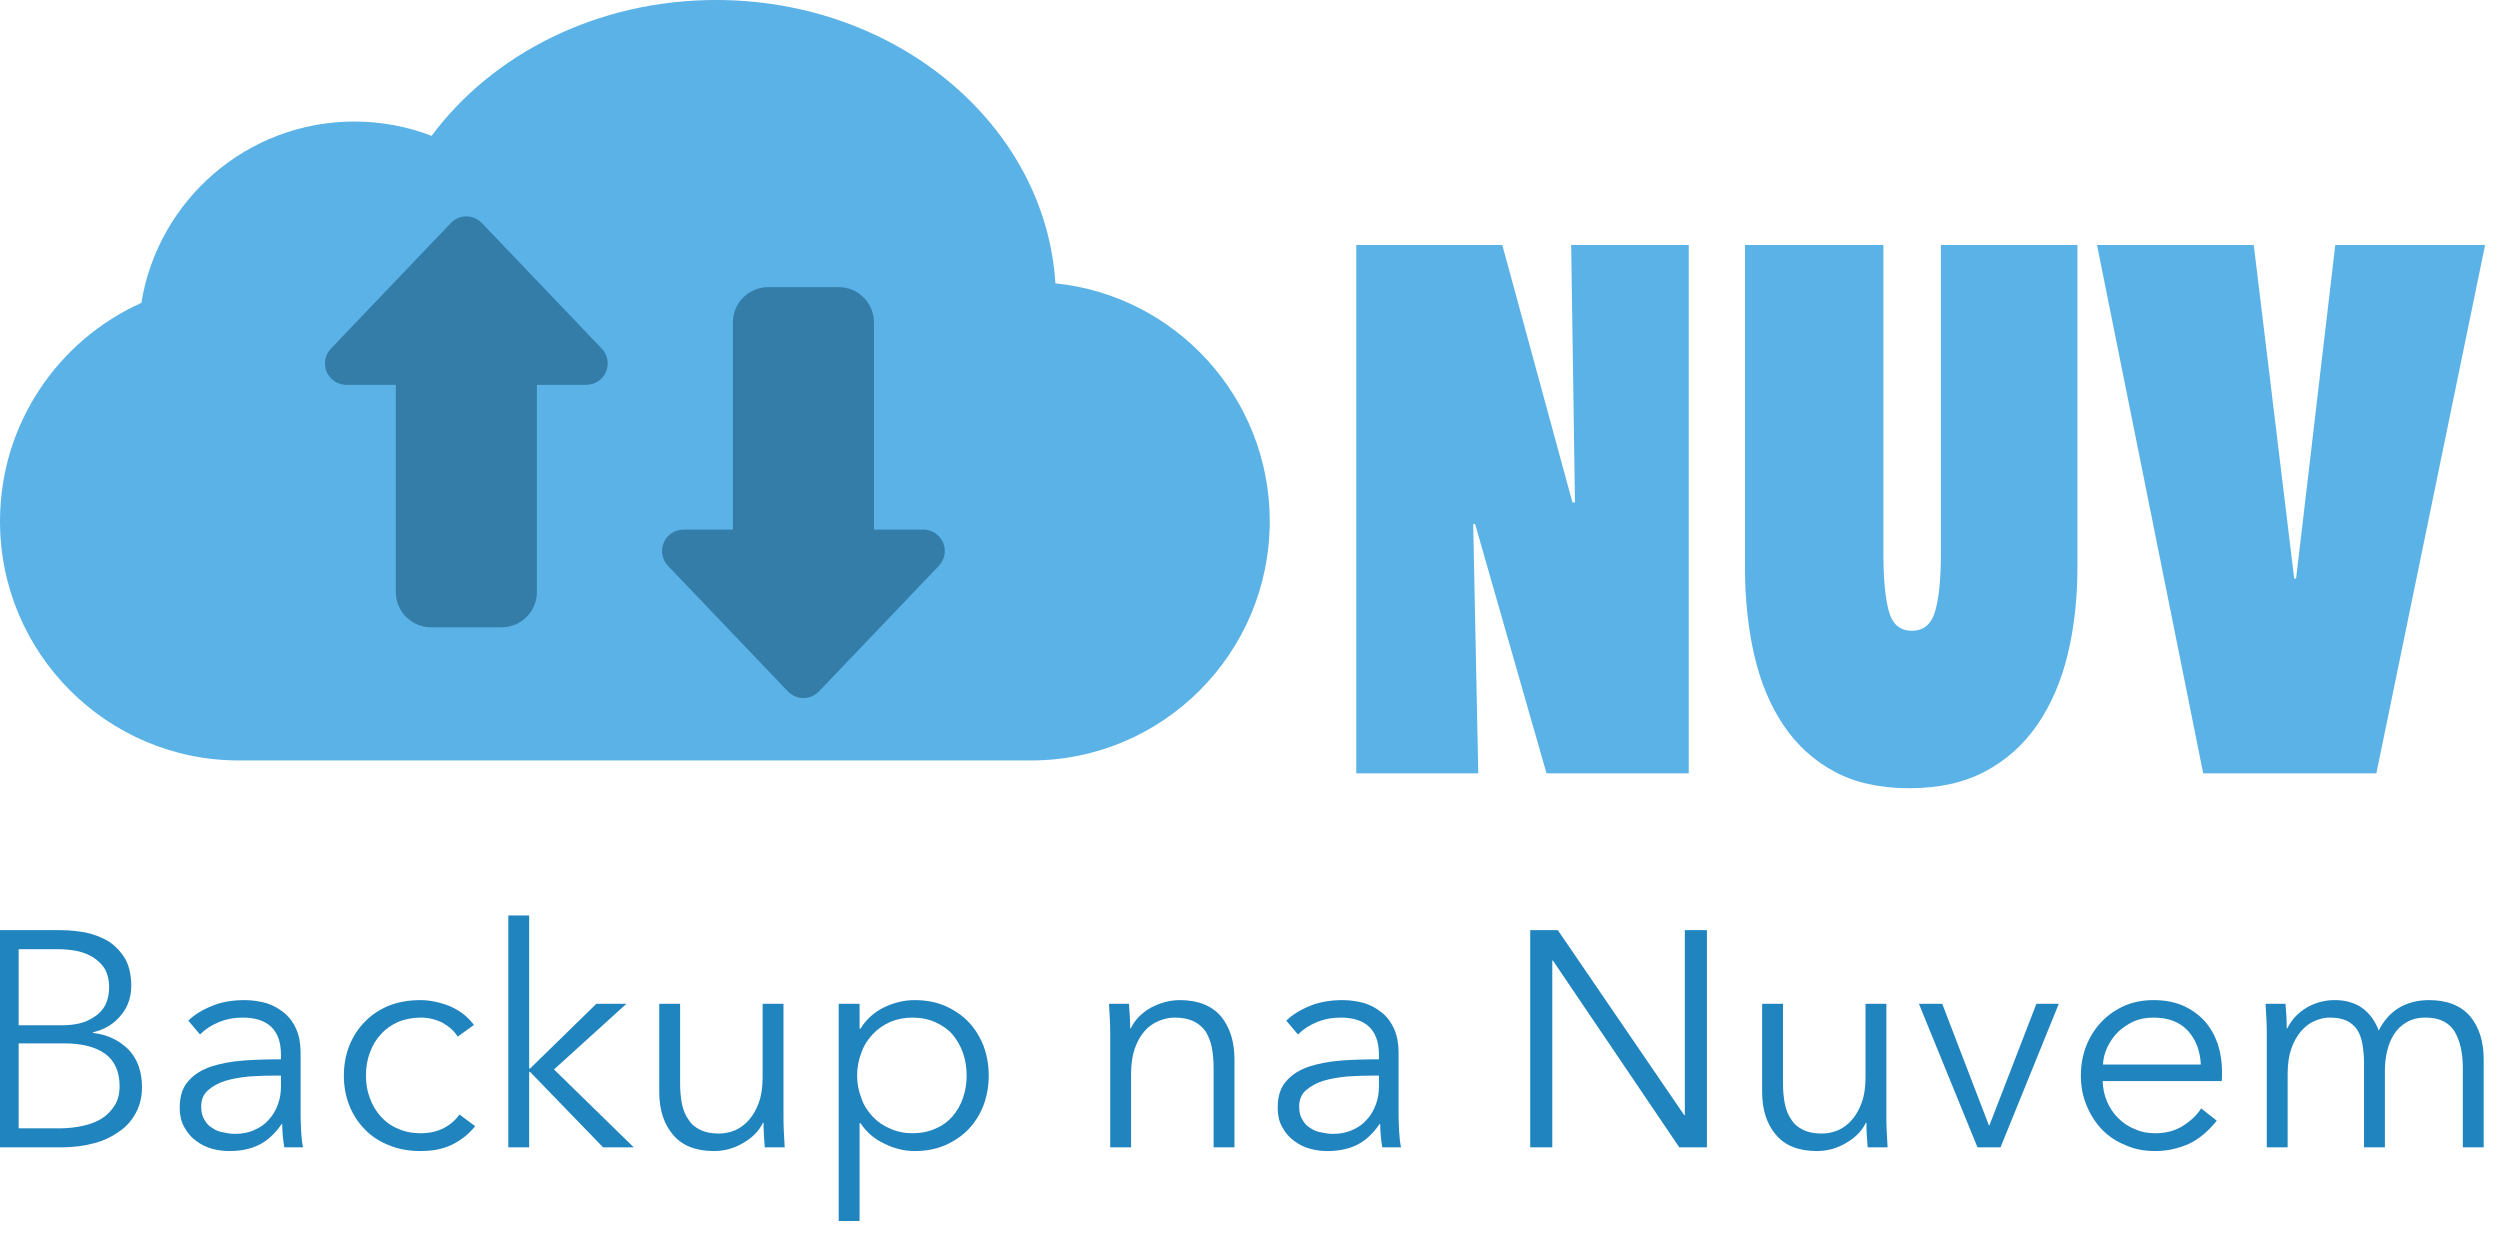 <?xml version="1.0" encoding="UTF-8" standalone="no"?>
<!DOCTYPE svg PUBLIC "-//W3C//DTD SVG 1.1//EN" "http://www.w3.org/Graphics/SVG/1.1/DTD/svg11.dtd">
<svg width="100%" height="100%" viewBox="0 0 146 72" version="1.1" xmlns="http://www.w3.org/2000/svg" xmlns:xlink="http://www.w3.org/1999/xlink" xml:space="preserve" xmlns:serif="http://www.serif.com/" style="fill-rule:evenodd;clip-rule:evenodd;stroke-linejoin:round;stroke-miterlimit:2;">
    <g transform="matrix(1,0,0,1,-774.326,-210.319)">
        <g transform="matrix(1.033,0,0,1.033,-31.641,-9.473)">
            <g transform="matrix(0.847,0,0,1,131.098,0)">
                <path d="M864.836,242.399L864.709,242.399L865.047,256.489L856.905,256.489L856.905,226.622L866.65,226.622L871.333,241.175L871.501,241.175L871.248,226.622L879.095,226.622L879.095,256.489L869.603,256.489L864.836,242.399Z" style="fill:rgb(90,178,231);fill-rule:nonzero;"/>
            </g>
            <g transform="matrix(0.847,0,0,1,131.098,0)">
                <path d="M893.817,257.332C891.849,257.332 890.175,257.016 888.797,256.383C887.419,255.75 886.287,254.872 885.401,253.747C884.515,252.622 883.869,251.3 883.461,249.781C883.053,248.263 882.849,246.617 882.849,244.846L882.849,226.622L892.088,226.622L892.088,244.044C892.088,245.478 892.207,246.568 892.446,247.313C892.685,248.059 893.199,248.431 893.986,248.431C894.774,248.431 895.294,248.059 895.547,247.313C895.8,246.568 895.927,245.478 895.927,244.044L895.927,226.622L905.039,226.622L905.039,244.846C905.039,246.617 904.821,248.263 904.385,249.781C903.949,251.3 903.274,252.622 902.36,253.747C901.446,254.872 900.286,255.75 898.88,256.383C897.473,257.016 895.786,257.332 893.817,257.332Z" style="fill:rgb(90,178,231);fill-rule:nonzero;"/>
            </g>
            <g transform="matrix(0.847,0,0,1,131.098,0)">
                <path d="M913.434,256.489L906.346,226.622L916.808,226.622L919.508,245.478L919.635,245.478L922.25,226.622L932.248,226.622L924.992,256.489L913.434,256.489Z" style="fill:rgb(90,178,231);fill-rule:nonzero;"/>
            </g>
        </g>
        <path d="M834.53,254.73L788.276,254.73C780.577,254.73 774.326,248.471 774.326,240.762C774.326,235.083 777.718,230.191 782.581,228.008C783.551,222.006 788.754,217.417 795.02,217.417C796.609,217.417 798.13,217.713 799.532,218.252C803.078,213.476 809.196,210.319 816.143,210.319C826.728,210.319 835.388,217.648 835.961,226.866C842.989,227.585 848.479,233.536 848.479,240.762C848.479,248.471 842.229,254.73 834.53,254.73Z" style="fill:rgb(90,178,231);"/>
        <g transform="matrix(1,0,0,1,-1.384,0)">
            <path d="M798.825,232.794L795.938,232.794C795.438,232.794 794.985,232.495 794.789,232.035C794.592,231.575 794.688,231.042 795.034,230.68L802.04,223.342C802.276,223.095 802.603,222.956 802.944,222.956C803.286,222.956 803.612,223.095 803.848,223.342L810.855,230.68C811.2,231.042 811.297,231.575 811.1,232.035C810.903,232.495 810.451,232.794 809.951,232.794L807.064,232.794L807.064,244.895C807.064,246.031 806.141,246.954 805.004,246.954L800.885,246.954C799.748,246.954 798.825,246.031 798.825,244.895L798.825,232.794Z" style="fill:rgb(52,125,169);"/>
            <g transform="matrix(1,0,0,-1,19.686,474.042)">
                <path d="M798.825,232.794L795.938,232.794C795.438,232.794 794.985,232.495 794.789,232.035C794.592,231.575 794.688,231.042 795.034,230.68L802.04,223.342C802.276,223.095 802.603,222.956 802.944,222.956C803.286,222.956 803.612,223.095 803.848,223.342L810.855,230.68C811.2,231.042 811.297,231.575 811.1,232.035C810.903,232.495 810.451,232.794 809.951,232.794L807.064,232.794L807.064,244.895C807.064,246.031 806.141,246.954 805.004,246.954L800.885,246.954C799.748,246.954 798.825,246.031 798.825,244.895L798.825,232.794Z" style="fill:rgb(52,125,169);"/>
            </g>
        </g>
        <g transform="matrix(1.367,0,0,1.367,-286.062,-102.161)">
            <g transform="matrix(13.106,0,0,13.106,774.326,277.605)">
                <path d="M0.094,-0.708L0.305,-0.708C0.332,-0.708 0.359,-0.705 0.386,-0.7C0.413,-0.694 0.438,-0.684 0.46,-0.671C0.481,-0.657 0.499,-0.638 0.513,-0.615C0.526,-0.592 0.533,-0.562 0.533,-0.527C0.533,-0.49 0.522,-0.457 0.499,-0.43C0.476,-0.402 0.446,-0.384 0.408,-0.375L0.408,-0.373C0.454,-0.368 0.492,-0.35 0.523,-0.32C0.553,-0.289 0.568,-0.248 0.568,-0.196C0.568,-0.167 0.562,-0.14 0.55,-0.116C0.537,-0.091 0.52,-0.07 0.497,-0.054C0.474,-0.037 0.447,-0.023 0.414,-0.014C0.381,-0.005 0.345,-0 0.304,-0L0.094,-0L0.094,-0.708ZM0.166,-0.398L0.311,-0.398C0.328,-0.398 0.346,-0.4 0.364,-0.404C0.381,-0.408 0.397,-0.415 0.412,-0.425C0.427,-0.434 0.439,-0.447 0.448,-0.463C0.456,-0.479 0.461,-0.499 0.461,-0.522C0.461,-0.545 0.456,-0.564 0.448,-0.58C0.439,-0.595 0.426,-0.608 0.411,-0.618C0.396,-0.628 0.378,-0.635 0.357,-0.64C0.336,-0.644 0.314,-0.646 0.291,-0.646L0.166,-0.646L0.166,-0.398ZM0.166,-0.062L0.3,-0.062C0.326,-0.062 0.351,-0.065 0.375,-0.07C0.398,-0.075 0.419,-0.083 0.437,-0.094C0.454,-0.105 0.468,-0.119 0.479,-0.137C0.49,-0.154 0.495,-0.175 0.495,-0.2C0.495,-0.247 0.479,-0.282 0.448,-0.305C0.416,-0.328 0.371,-0.339 0.313,-0.339L0.166,-0.339L0.166,-0.062Z" style="fill:rgb(32,132,191);fill-rule:nonzero;"/>
            </g>
            <g transform="matrix(13.106,0,0,13.106,782.662,277.605)">
                <path d="M0.385,-0.302C0.385,-0.343 0.374,-0.373 0.353,-0.393C0.332,-0.413 0.301,-0.423 0.26,-0.423C0.232,-0.423 0.206,-0.418 0.182,-0.408C0.158,-0.398 0.138,-0.385 0.121,-0.368L0.083,-0.413C0.102,-0.432 0.128,-0.448 0.16,-0.461C0.191,-0.474 0.227,-0.48 0.267,-0.48C0.292,-0.48 0.316,-0.476 0.338,-0.47C0.36,-0.463 0.379,-0.452 0.396,-0.438C0.413,-0.424 0.426,-0.406 0.435,-0.385C0.444,-0.364 0.449,-0.339 0.449,-0.31L0.449,-0.105C0.449,-0.087 0.45,-0.068 0.451,-0.049C0.452,-0.03 0.454,-0.013 0.457,-0L0.396,-0C0.394,-0.011 0.392,-0.024 0.391,-0.037C0.39,-0.05 0.389,-0.063 0.389,-0.076L0.387,-0.076C0.366,-0.045 0.341,-0.022 0.315,-0.009C0.288,0.005 0.255,0.012 0.217,0.012C0.199,0.012 0.181,0.01 0.162,0.005C0.142,-0 0.125,-0.009 0.11,-0.02C0.094,-0.031 0.081,-0.046 0.071,-0.064C0.06,-0.082 0.055,-0.104 0.055,-0.13C0.055,-0.166 0.064,-0.195 0.083,-0.216C0.101,-0.237 0.125,-0.252 0.156,-0.263C0.187,-0.273 0.222,-0.28 0.262,-0.283C0.301,-0.286 0.342,-0.287 0.385,-0.287L0.385,-0.302ZM0.365,-0.234C0.337,-0.234 0.309,-0.233 0.281,-0.231C0.252,-0.228 0.227,-0.224 0.204,-0.217C0.181,-0.21 0.162,-0.199 0.147,-0.186C0.132,-0.173 0.125,-0.155 0.125,-0.133C0.125,-0.116 0.128,-0.102 0.135,-0.091C0.141,-0.08 0.149,-0.07 0.16,-0.064C0.171,-0.056 0.183,-0.051 0.196,-0.049C0.209,-0.046 0.222,-0.044 0.235,-0.044C0.259,-0.044 0.28,-0.048 0.299,-0.057C0.318,-0.065 0.333,-0.076 0.346,-0.091C0.359,-0.105 0.368,-0.121 0.375,-0.14C0.382,-0.159 0.385,-0.178 0.385,-0.199L0.385,-0.234L0.365,-0.234Z" style="fill:rgb(32,132,191);fill-rule:nonzero;"/>
            </g>
            <g transform="matrix(13.106,0,0,13.106,789.661,277.605)">
                <path d="M0.427,-0.361C0.416,-0.379 0.399,-0.394 0.378,-0.406C0.356,-0.417 0.332,-0.423 0.307,-0.423C0.28,-0.423 0.255,-0.418 0.233,-0.409C0.211,-0.399 0.192,-0.386 0.177,-0.369C0.161,-0.352 0.149,-0.332 0.141,-0.309C0.132,-0.286 0.128,-0.261 0.128,-0.234C0.128,-0.207 0.132,-0.183 0.141,-0.16C0.149,-0.137 0.161,-0.118 0.176,-0.101C0.191,-0.084 0.21,-0.07 0.232,-0.061C0.254,-0.051 0.279,-0.046 0.306,-0.046C0.336,-0.046 0.361,-0.052 0.382,-0.063C0.403,-0.074 0.42,-0.089 0.433,-0.107L0.484,-0.069C0.464,-0.044 0.44,-0.025 0.411,-0.01C0.382,0.005 0.347,0.012 0.306,0.012C0.268,0.012 0.234,0.006 0.203,-0.007C0.172,-0.019 0.146,-0.036 0.125,-0.058C0.103,-0.08 0.086,-0.106 0.074,-0.136C0.062,-0.166 0.056,-0.199 0.056,-0.234C0.056,-0.269 0.062,-0.302 0.074,-0.332C0.086,-0.362 0.103,-0.388 0.125,-0.41C0.146,-0.432 0.172,-0.449 0.203,-0.462C0.234,-0.474 0.268,-0.48 0.306,-0.48C0.337,-0.48 0.369,-0.473 0.402,-0.46C0.434,-0.446 0.46,-0.426 0.48,-0.399L0.427,-0.361Z" style="fill:rgb(32,132,191);fill-rule:nonzero;"/>
            </g>
            <g transform="matrix(13.106,0,0,13.106,796.214,277.605)">
                <path d="M0.16,-0.257L0.163,-0.257L0.379,-0.468L0.477,-0.468L0.241,-0.254L0.501,-0L0.401,-0L0.163,-0.246L0.16,-0.246L0.16,-0L0.092,-0L0.092,-0.756L0.16,-0.756L0.16,-0.257Z" style="fill:rgb(32,132,191);fill-rule:nonzero;"/>
            </g>
            <g transform="matrix(13.106,0,0,13.106,802.741,277.605)">
                <path d="M0.43,-0C0.429,-0.013 0.428,-0.027 0.427,-0.042C0.426,-0.057 0.426,-0.07 0.426,-0.08L0.424,-0.08C0.411,-0.053 0.389,-0.031 0.359,-0.014C0.329,0.004 0.297,0.012 0.264,0.012C0.205,0.012 0.16,-0.006 0.131,-0.041C0.101,-0.076 0.086,-0.123 0.086,-0.181L0.086,-0.468L0.154,-0.468L0.154,-0.209C0.154,-0.184 0.156,-0.162 0.16,-0.142C0.164,-0.122 0.171,-0.105 0.181,-0.091C0.19,-0.076 0.203,-0.065 0.22,-0.057C0.236,-0.049 0.256,-0.045 0.281,-0.045C0.299,-0.045 0.317,-0.049 0.334,-0.056C0.35,-0.063 0.366,-0.075 0.379,-0.09C0.392,-0.105 0.403,-0.124 0.411,-0.147C0.419,-0.169 0.423,-0.197 0.423,-0.228L0.423,-0.468L0.491,-0.468L0.491,-0.103C0.491,-0.09 0.491,-0.074 0.492,-0.054C0.493,-0.034 0.494,-0.016 0.495,-0L0.43,-0Z" style="fill:rgb(32,132,191);fill-rule:nonzero;"/>
            </g>
            <g transform="matrix(13.106,0,0,13.106,810.356,277.605)">
                <path d="M0.158,0.24L0.09,0.24L0.09,-0.468L0.158,-0.468L0.158,-0.387L0.161,-0.387C0.18,-0.418 0.206,-0.441 0.239,-0.457C0.271,-0.472 0.304,-0.48 0.337,-0.48C0.374,-0.48 0.407,-0.474 0.437,-0.461C0.466,-0.448 0.492,-0.431 0.513,-0.409C0.534,-0.387 0.55,-0.361 0.562,-0.331C0.573,-0.301 0.579,-0.269 0.579,-0.234C0.579,-0.199 0.573,-0.167 0.562,-0.137C0.55,-0.107 0.534,-0.081 0.513,-0.059C0.492,-0.037 0.466,-0.02 0.437,-0.007C0.407,0.006 0.374,0.012 0.337,0.012C0.304,0.012 0.271,0.004 0.239,-0.012C0.206,-0.027 0.18,-0.05 0.161,-0.079L0.158,-0.079L0.158,0.24ZM0.507,-0.234C0.507,-0.26 0.503,-0.285 0.495,-0.308C0.487,-0.331 0.475,-0.351 0.461,-0.368C0.446,-0.385 0.427,-0.398 0.405,-0.408C0.383,-0.418 0.358,-0.423 0.33,-0.423C0.304,-0.423 0.28,-0.418 0.258,-0.409C0.236,-0.399 0.217,-0.386 0.201,-0.369C0.185,-0.352 0.172,-0.332 0.164,-0.309C0.155,-0.286 0.15,-0.261 0.15,-0.234C0.15,-0.207 0.155,-0.183 0.164,-0.16C0.172,-0.136 0.185,-0.117 0.201,-0.1C0.217,-0.083 0.236,-0.07 0.258,-0.061C0.28,-0.051 0.304,-0.046 0.33,-0.046C0.358,-0.046 0.383,-0.051 0.405,-0.061C0.427,-0.07 0.446,-0.084 0.461,-0.101C0.475,-0.118 0.487,-0.137 0.495,-0.161C0.503,-0.184 0.507,-0.208 0.507,-0.234Z" style="fill:rgb(32,132,191);fill-rule:nonzero;"/>
            </g>
            <g transform="matrix(13.106,0,0,13.106,821.955,277.605)">
                <path d="M0.151,-0.468C0.152,-0.455 0.153,-0.441 0.154,-0.426C0.155,-0.411 0.155,-0.398 0.155,-0.388L0.157,-0.388C0.17,-0.415 0.192,-0.438 0.222,-0.455C0.252,-0.471 0.284,-0.48 0.317,-0.48C0.376,-0.48 0.421,-0.462 0.451,-0.427C0.48,-0.392 0.495,-0.345 0.495,-0.287L0.495,-0L0.427,-0L0.427,-0.259C0.427,-0.284 0.425,-0.306 0.421,-0.326C0.417,-0.346 0.41,-0.363 0.401,-0.378C0.391,-0.392 0.378,-0.403 0.362,-0.411C0.345,-0.419 0.325,-0.423 0.3,-0.423C0.282,-0.423 0.265,-0.419 0.248,-0.412C0.231,-0.405 0.215,-0.394 0.202,-0.379C0.189,-0.364 0.178,-0.345 0.17,-0.322C0.162,-0.299 0.158,-0.271 0.158,-0.24L0.158,-0L0.09,-0L0.09,-0.365C0.09,-0.378 0.09,-0.394 0.089,-0.414C0.088,-0.434 0.087,-0.452 0.086,-0.468L0.151,-0.468Z" style="fill:rgb(32,132,191);fill-rule:nonzero;"/>
            </g>
            <g transform="matrix(13.106,0,0,13.106,829.569,277.605)">
                <path d="M0.385,-0.302C0.385,-0.343 0.374,-0.373 0.353,-0.393C0.332,-0.413 0.301,-0.423 0.26,-0.423C0.232,-0.423 0.206,-0.418 0.182,-0.408C0.158,-0.398 0.138,-0.385 0.121,-0.368L0.083,-0.413C0.102,-0.432 0.128,-0.448 0.16,-0.461C0.191,-0.474 0.227,-0.48 0.267,-0.48C0.292,-0.48 0.316,-0.476 0.338,-0.47C0.36,-0.463 0.379,-0.452 0.396,-0.438C0.413,-0.424 0.426,-0.406 0.435,-0.385C0.444,-0.364 0.449,-0.339 0.449,-0.31L0.449,-0.105C0.449,-0.087 0.45,-0.068 0.451,-0.049C0.452,-0.03 0.454,-0.013 0.457,-0L0.396,-0C0.394,-0.011 0.392,-0.024 0.391,-0.037C0.39,-0.05 0.389,-0.063 0.389,-0.076L0.387,-0.076C0.366,-0.045 0.341,-0.022 0.315,-0.009C0.288,0.005 0.255,0.012 0.217,0.012C0.199,0.012 0.181,0.01 0.162,0.005C0.142,-0 0.125,-0.009 0.11,-0.02C0.094,-0.031 0.081,-0.046 0.071,-0.064C0.06,-0.082 0.055,-0.104 0.055,-0.13C0.055,-0.166 0.064,-0.195 0.083,-0.216C0.101,-0.237 0.125,-0.252 0.156,-0.263C0.187,-0.273 0.222,-0.28 0.262,-0.283C0.301,-0.286 0.342,-0.287 0.385,-0.287L0.385,-0.302ZM0.365,-0.234C0.337,-0.234 0.309,-0.233 0.281,-0.231C0.252,-0.228 0.227,-0.224 0.204,-0.217C0.181,-0.21 0.162,-0.199 0.147,-0.186C0.132,-0.173 0.125,-0.155 0.125,-0.133C0.125,-0.116 0.128,-0.102 0.135,-0.091C0.141,-0.08 0.149,-0.07 0.16,-0.064C0.171,-0.056 0.183,-0.051 0.196,-0.049C0.209,-0.046 0.222,-0.044 0.235,-0.044C0.259,-0.044 0.28,-0.048 0.299,-0.057C0.318,-0.065 0.333,-0.076 0.346,-0.091C0.359,-0.105 0.368,-0.121 0.375,-0.14C0.382,-0.159 0.385,-0.178 0.385,-0.199L0.385,-0.234L0.365,-0.234Z" style="fill:rgb(32,132,191);fill-rule:nonzero;"/>
            </g>
            <g transform="matrix(13.106,0,0,13.106,839.845,277.605)">
                <path d="M0.596,-0.105L0.598,-0.105L0.598,-0.708L0.67,-0.708L0.67,-0L0.58,-0L0.168,-0.609L0.166,-0.609L0.166,-0L0.094,-0L0.094,-0.708L0.184,-0.708L0.596,-0.105Z" style="fill:rgb(32,132,191);fill-rule:nonzero;"/>
            </g>
            <g transform="matrix(13.106,0,0,13.106,849.858,277.605)">
                <path d="M0.43,-0C0.429,-0.013 0.428,-0.027 0.427,-0.042C0.426,-0.057 0.426,-0.07 0.426,-0.08L0.424,-0.08C0.411,-0.053 0.389,-0.031 0.359,-0.014C0.329,0.004 0.297,0.012 0.264,0.012C0.205,0.012 0.16,-0.006 0.131,-0.041C0.101,-0.076 0.086,-0.123 0.086,-0.181L0.086,-0.468L0.154,-0.468L0.154,-0.209C0.154,-0.184 0.156,-0.162 0.16,-0.142C0.164,-0.122 0.171,-0.105 0.181,-0.091C0.19,-0.076 0.203,-0.065 0.22,-0.057C0.236,-0.049 0.256,-0.045 0.281,-0.045C0.299,-0.045 0.317,-0.049 0.334,-0.056C0.35,-0.063 0.366,-0.075 0.379,-0.09C0.392,-0.105 0.403,-0.124 0.411,-0.147C0.419,-0.169 0.423,-0.197 0.423,-0.228L0.423,-0.468L0.491,-0.468L0.491,-0.103C0.491,-0.09 0.491,-0.074 0.492,-0.054C0.493,-0.034 0.494,-0.016 0.495,-0L0.43,-0Z" style="fill:rgb(32,132,191);fill-rule:nonzero;"/>
            </g>
            <g transform="matrix(13.106,0,0,13.106,857.473,277.605)">
                <path d="M0.282,-0L0.207,-0L0.016,-0.468L0.092,-0.468L0.244,-0.072L0.246,-0.072L0.399,-0.468L0.472,-0.468L0.282,-0Z" style="fill:rgb(32,132,191);fill-rule:nonzero;"/>
            </g>
            <g transform="matrix(13.106,0,0,13.106,863.868,277.605)">
                <path d="M0.447,-0.27C0.445,-0.314 0.431,-0.351 0.405,-0.38C0.378,-0.409 0.341,-0.423 0.292,-0.423C0.269,-0.423 0.248,-0.419 0.229,-0.411C0.21,-0.402 0.193,-0.391 0.178,-0.377C0.163,-0.362 0.152,-0.346 0.143,-0.328C0.134,-0.309 0.129,-0.29 0.128,-0.27L0.447,-0.27ZM0.516,-0.248L0.516,-0.233C0.516,-0.228 0.516,-0.222 0.515,-0.216L0.127,-0.216C0.128,-0.193 0.132,-0.171 0.141,-0.15C0.15,-0.129 0.162,-0.111 0.177,-0.096C0.192,-0.081 0.21,-0.068 0.231,-0.06C0.252,-0.05 0.274,-0.046 0.298,-0.046C0.333,-0.046 0.364,-0.054 0.39,-0.071C0.415,-0.087 0.435,-0.106 0.448,-0.127L0.499,-0.087C0.471,-0.052 0.44,-0.026 0.407,-0.011C0.373,0.004 0.337,0.012 0.298,0.012C0.263,0.012 0.231,0.006 0.202,-0.007C0.172,-0.019 0.146,-0.036 0.125,-0.058C0.104,-0.08 0.087,-0.106 0.075,-0.136C0.062,-0.166 0.056,-0.199 0.056,-0.234C0.056,-0.269 0.062,-0.302 0.074,-0.332C0.086,-0.362 0.103,-0.388 0.124,-0.41C0.145,-0.432 0.17,-0.449 0.199,-0.462C0.228,-0.474 0.259,-0.48 0.292,-0.48C0.329,-0.48 0.361,-0.474 0.389,-0.462C0.417,-0.449 0.44,-0.433 0.459,-0.412C0.478,-0.391 0.492,-0.366 0.502,-0.338C0.511,-0.31 0.516,-0.28 0.516,-0.248Z" style="fill:rgb(32,132,191);fill-rule:nonzero;"/>
            </g>
            <g transform="matrix(13.106,0,0,13.106,871.365,277.605)">
                <path d="M0.157,-0.388C0.17,-0.415 0.191,-0.438 0.219,-0.455C0.246,-0.471 0.277,-0.48 0.311,-0.48C0.324,-0.48 0.337,-0.479 0.351,-0.476C0.364,-0.473 0.378,-0.468 0.391,-0.461C0.404,-0.453 0.416,-0.443 0.427,-0.43C0.438,-0.417 0.447,-0.401 0.455,-0.381C0.471,-0.413 0.493,-0.438 0.521,-0.455C0.548,-0.471 0.581,-0.48 0.619,-0.48C0.678,-0.48 0.723,-0.462 0.753,-0.427C0.782,-0.392 0.797,-0.345 0.797,-0.287L0.797,-0L0.729,-0L0.729,-0.259C0.729,-0.308 0.72,-0.348 0.702,-0.378C0.683,-0.408 0.652,-0.423 0.608,-0.423C0.583,-0.423 0.563,-0.418 0.546,-0.408C0.529,-0.398 0.515,-0.385 0.505,-0.369C0.494,-0.352 0.487,-0.334 0.482,-0.313C0.477,-0.292 0.475,-0.271 0.475,-0.249L0.475,-0L0.407,-0L0.407,-0.273C0.407,-0.296 0.405,-0.316 0.402,-0.335C0.399,-0.354 0.393,-0.37 0.385,-0.383C0.376,-0.396 0.365,-0.406 0.35,-0.413C0.335,-0.42 0.317,-0.423 0.294,-0.423C0.278,-0.423 0.262,-0.419 0.246,-0.412C0.229,-0.405 0.215,-0.394 0.202,-0.379C0.189,-0.364 0.178,-0.345 0.17,-0.322C0.162,-0.299 0.158,-0.271 0.158,-0.24L0.158,-0L0.09,-0L0.09,-0.365C0.09,-0.378 0.09,-0.394 0.089,-0.414C0.088,-0.434 0.087,-0.452 0.086,-0.468L0.151,-0.468C0.152,-0.455 0.153,-0.441 0.154,-0.426C0.155,-0.411 0.155,-0.398 0.155,-0.388L0.157,-0.388Z" style="fill:rgb(32,132,191);fill-rule:nonzero;"/>
            </g>
        </g>
    </g>
</svg>
